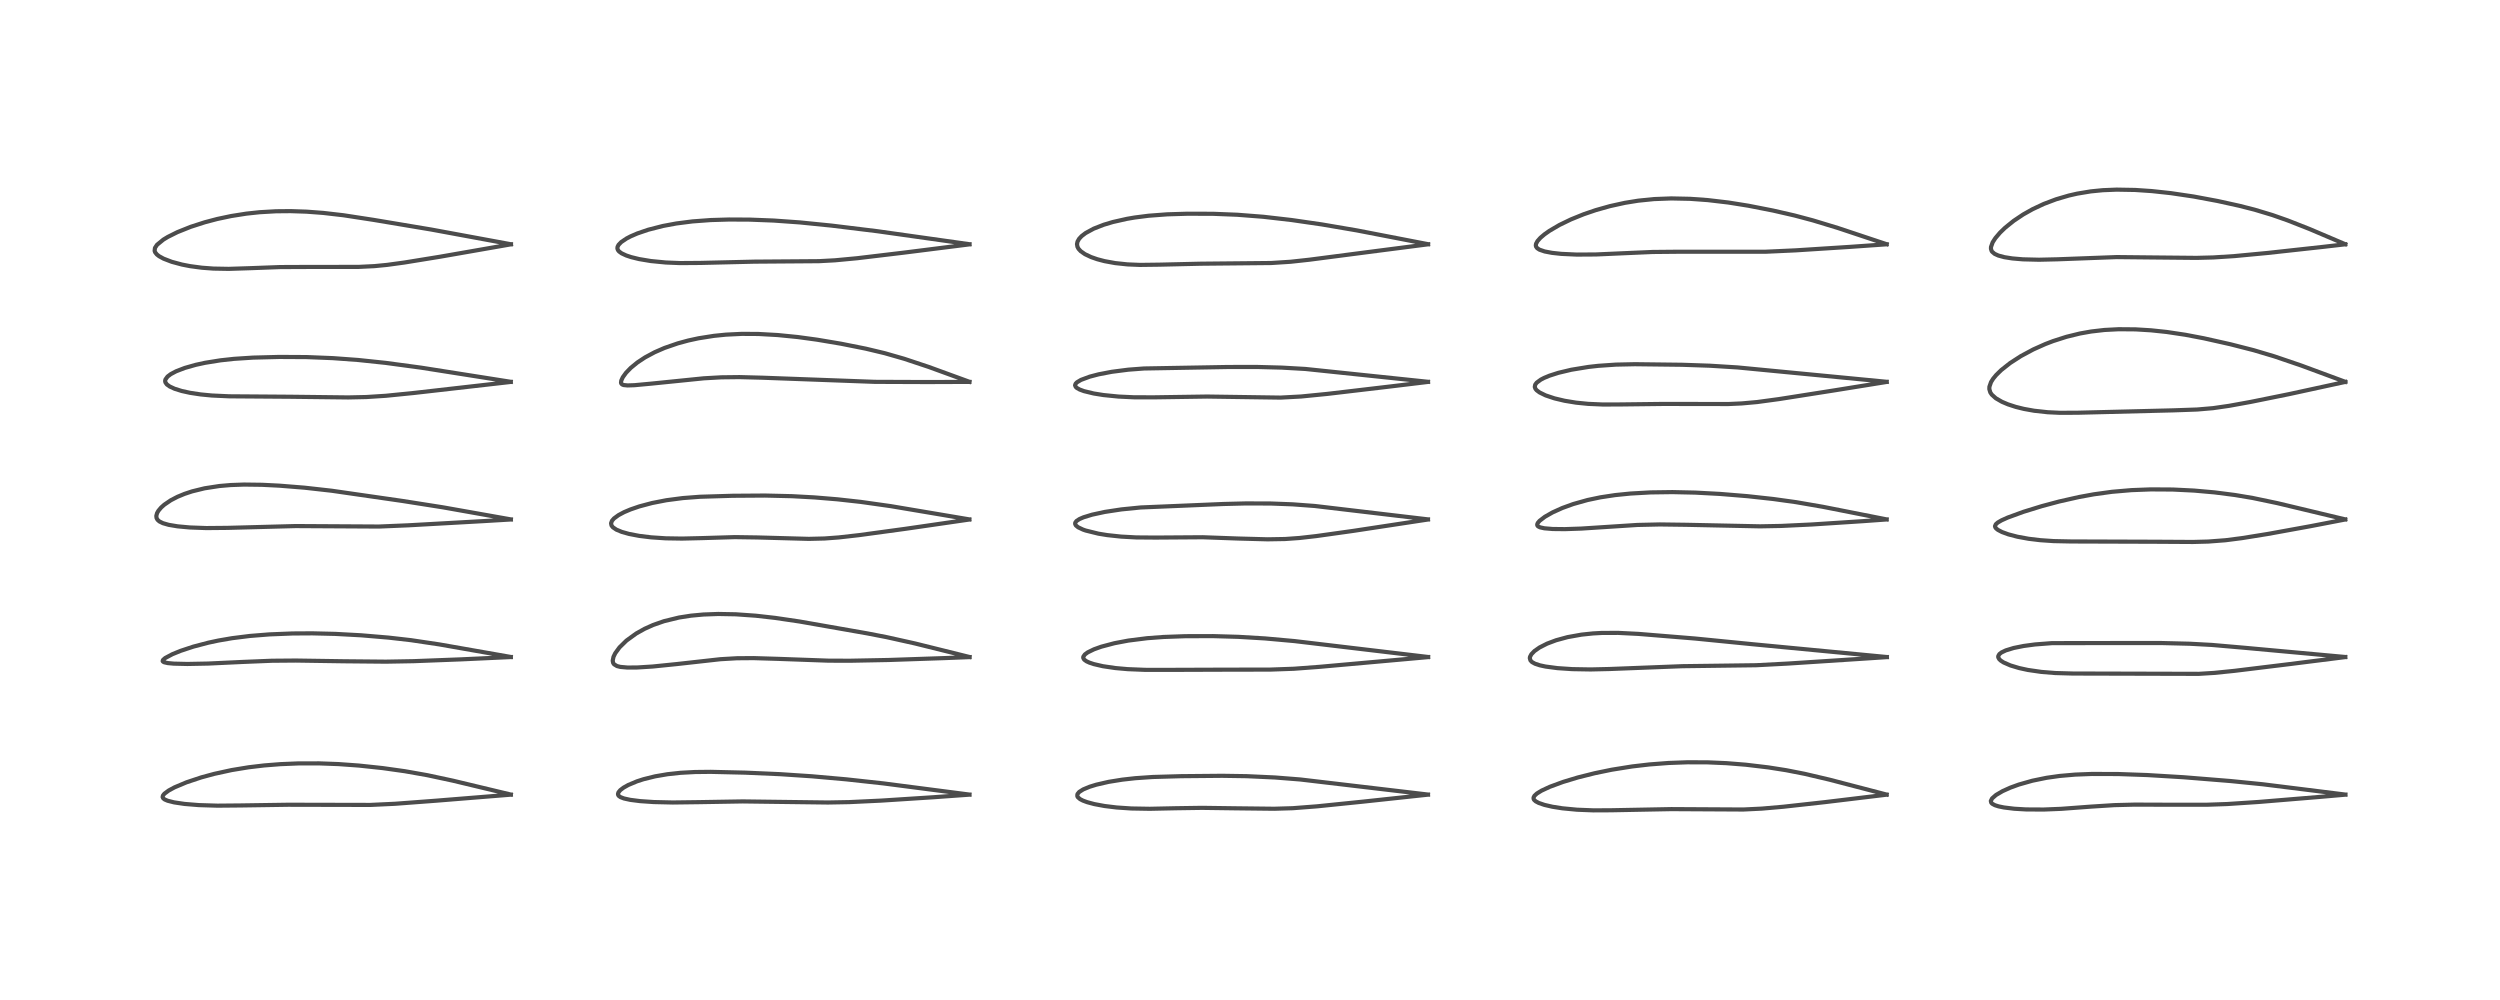 <?xml version="1.0" encoding="utf-8" standalone="no"?>
<!DOCTYPE svg PUBLIC "-//W3C//DTD SVG 1.1//EN"
  "http://www.w3.org/Graphics/SVG/1.1/DTD/svg11.dtd">
<!-- Created with matplotlib (https://matplotlib.org/) -->
<svg height="288pt" version="1.1" viewBox="0 0 720 288" width="720pt" xmlns="http://www.w3.org/2000/svg" xmlns:xlink="http://www.w3.org/1999/xlink">
 <defs>
  <style type="text/css">
*{stroke-linecap:butt;stroke-linejoin:round;}
  </style>
 </defs>
 <g id="figure_1">
  <g id="patch_1">
   <path d="M 0 288 
L 720 288 
L 720 0 
L 0 0 
z
" style="fill:#ffffff;"/>
  </g>
  <g id="axes_1">
   <g id="line2d_1">
    <path clip-path="url(#p0634b16976)" d="M 147.109 228.83 
L 130.402 224.828 
L 123.083 223.259 
L 116.583 222.108 
L 110.168 221.207 
L 103.334 220.477 
L 97.489 220.058 
L 91.92 219.853 
L 85.934 219.862 
L 80.74 220.077 
L 76.059 220.448 
L 71.605 220.977 
L 66.702 221.783 
L 61.692 222.876 
L 57.986 223.883 
L 53.701 225.309 
L 50.261 226.761 
L 48.594 227.662 
L 47.339 228.592 
L 46.934 229.107 
L 46.835 229.551 
L 46.996 229.905 
L 47.436 230.251 
L 48.274 230.612 
L 50.143 231.085 
L 53.158 231.534 
L 57.279 231.869 
L 62.606 232.031 
L 69.357 231.969 
L 82.983 231.767 
L 106.674 231.819 
L 113.755 231.488 
L 125.444 230.612 
L 147.122 228.862 
L 147.122 228.862 
" style="fill:none;stroke:#000000;stroke-linecap:square;stroke-opacity:0.7;stroke-width:1.2;"/>
   </g>
   <g id="line2d_2">
    <path clip-path="url(#p0634b16976)" d="M 147.1 189.202 
L 126.503 185.586 
L 118.363 184.371 
L 111.915 183.633 
L 104.014 182.965 
L 96.549 182.56 
L 89.931 182.402 
L 84.26 182.437 
L 77.572 182.705 
L 71.947 183.156 
L 66.793 183.804 
L 62.873 184.481 
L 60.013 185.091 
L 55.687 186.227 
L 52.005 187.448 
L 49.631 188.417 
L 47.555 189.523 
L 46.933 190.073 
L 46.848 190.388 
L 46.957 190.554 
L 47.278 190.732 
L 48.312 190.966 
L 50.056 191.129 
L 53.959 191.222 
L 59.927 191.105 
L 69.918 190.637 
L 78.303 190.295 
L 85.206 190.237 
L 98.986 190.444 
L 111.121 190.56 
L 119.111 190.416 
L 132.76 189.896 
L 147.123 189.232 
L 147.123 189.232 
" style="fill:none;stroke:#000000;stroke-linecap:square;stroke-opacity:0.7;stroke-width:1.2;"/>
   </g>
   <g id="line2d_3">
    <path clip-path="url(#p0634b16976)" d="M 147.119 149.583 
L 127.513 146.103 
L 115.897 144.273 
L 95.495 141.327 
L 87.722 140.456 
L 80.481 139.872 
L 75.48 139.621 
L 70.296 139.554 
L 66.448 139.691 
L 63.178 139.974 
L 58.926 140.632 
L 55.339 141.51 
L 53.143 142.238 
L 51.091 143.088 
L 49.191 144.077 
L 47.313 145.355 
L 46.41 146.162 
L 45.618 147.102 
L 45.237 147.772 
L 45.02 148.566 
L 45.082 149.176 
L 45.372 149.705 
L 45.915 150.181 
L 46.921 150.676 
L 48.587 151.155 
L 51.153 151.586 
L 54.672 151.91 
L 59.428 152.083 
L 65.496 152.027 
L 85.136 151.506 
L 109.144 151.644 
L 117.659 151.286 
L 139.197 150.082 
L 147.129 149.611 
L 147.129 149.611 
" style="fill:none;stroke:#000000;stroke-linecap:square;stroke-opacity:0.7;stroke-width:1.2;"/>
   </g>
   <g id="line2d_4">
    <path clip-path="url(#p0634b16976)" d="M 147.094 109.957 
L 121.293 105.89 
L 111.055 104.509 
L 103.179 103.679 
L 95.87 103.143 
L 88.308 102.84 
L 80.433 102.796 
L 72.87 102.991 
L 67.393 103.348 
L 63.479 103.776 
L 59.055 104.488 
L 56.375 105.072 
L 53.21 105.971 
L 50.71 106.936 
L 49.179 107.75 
L 48.254 108.449 
L 47.636 109.302 
L 47.558 109.736 
L 47.642 110.133 
L 48.056 110.716 
L 48.868 111.308 
L 50.29 111.965 
L 52.346 112.608 
L 54.743 113.134 
L 57.76 113.591 
L 61.014 113.906 
L 66.011 114.136 
L 72.488 114.182 
L 83.664 114.264 
L 100.297 114.46 
L 105.511 114.345 
L 111.127 113.985 
L 119.223 113.171 
L 145.943 110.128 
L 147.107 109.994 
L 147.107 109.994 
" style="fill:none;stroke:#000000;stroke-linecap:square;stroke-opacity:0.7;stroke-width:1.2;"/>
   </g>
   <g id="line2d_5">
    <path clip-path="url(#p0634b16976)" d="M 147.122 70.34 
L 124.187 66.105 
L 107.585 63.325 
L 98.931 61.995 
L 93.084 61.319 
L 88.299 60.959 
L 83.704 60.805 
L 79.487 60.845 
L 74.77 61.118 
L 70.99 61.523 
L 66.609 62.212 
L 62.565 63.067 
L 58.993 64.01 
L 54.921 65.324 
L 51.084 66.86 
L 48.331 68.233 
L 47.051 69.009 
L 45.222 70.503 
L 44.624 71.413 
L 44.533 72.249 
L 44.679 72.655 
L 45.171 73.28 
L 45.806 73.779 
L 47.11 74.498 
L 49.47 75.403 
L 52.426 76.197 
L 54.773 76.654 
L 58.145 77.105 
L 61.486 77.354 
L 65.867 77.434 
L 71.866 77.243 
L 80.713 76.915 
L 88.841 76.879 
L 103.267 76.867 
L 107.83 76.644 
L 111.472 76.288 
L 116.445 75.608 
L 126.606 73.958 
L 147.156 70.367 
L 147.156 70.367 
" style="fill:none;stroke:#000000;stroke-linecap:square;stroke-opacity:0.7;stroke-width:1.2;"/>
   </g>
   <g id="line2d_6">
    <path clip-path="url(#p0634b16976)" d="M 279.205 228.838 
L 254.384 225.615 
L 243.693 224.447 
L 233.833 223.571 
L 224.693 222.963 
L 214.674 222.525 
L 204.663 222.291 
L 200.183 222.34 
L 196.018 222.564 
L 192.259 222.97 
L 188.674 223.585 
L 185.337 224.413 
L 183.447 225.025 
L 180.937 226.078 
L 179.585 226.839 
L 178.637 227.564 
L 178.117 228.199 
L 177.977 228.674 
L 178.04 228.973 
L 178.223 229.234 
L 178.705 229.576 
L 179.702 229.959 
L 181.543 230.364 
L 184.381 230.725 
L 188.268 230.991 
L 193.759 231.118 
L 201.351 231.019 
L 213.902 230.806 
L 224.237 230.94 
L 238.444 231.121 
L 244.573 231.009 
L 253.761 230.576 
L 268.85 229.603 
L 279.213 228.86 
L 279.213 228.86 
" style="fill:none;stroke:#000000;stroke-linecap:square;stroke-opacity:0.7;stroke-width:1.2;"/>
   </g>
   <g id="line2d_7">
    <path clip-path="url(#p0634b16976)" d="M 279.222 189.214 
L 263.501 185.312 
L 255.386 183.505 
L 249.794 182.421 
L 230.239 178.988 
L 223.214 177.953 
L 217.661 177.324 
L 211.903 176.918 
L 206.851 176.823 
L 202.584 176.978 
L 198.997 177.311 
L 195.543 177.85 
L 191.222 178.904 
L 188.123 179.986 
L 185.644 181.099 
L 183.24 182.444 
L 180.413 184.493 
L 178.419 186.445 
L 177.193 188.121 
L 176.687 189.164 
L 176.46 190.273 
L 176.582 190.911 
L 176.855 191.318 
L 177.694 191.825 
L 178.648 192.068 
L 180.691 192.251 
L 183.504 192.235 
L 187.972 191.957 
L 194.93 191.249 
L 207.478 189.851 
L 212.229 189.575 
L 217.011 189.537 
L 224.118 189.752 
L 238.644 190.272 
L 244.807 190.293 
L 255.933 190.075 
L 272.261 189.522 
L 279.247 189.245 
L 279.247 189.245 
" style="fill:none;stroke:#000000;stroke-linecap:square;stroke-opacity:0.7;stroke-width:1.2;"/>
   </g>
   <g id="line2d_8">
    <path clip-path="url(#p0634b16976)" d="M 279.166 149.583 
L 256.531 145.766 
L 247.931 144.551 
L 241.179 143.802 
L 234.552 143.254 
L 228.086 142.901 
L 220.321 142.717 
L 211.007 142.783 
L 201.6 143.067 
L 196.651 143.444 
L 191.926 144.064 
L 187.818 144.865 
L 184.143 145.842 
L 181.585 146.719 
L 179.737 147.502 
L 178.118 148.365 
L 176.836 149.305 
L 176.248 149.986 
L 175.985 150.696 
L 176.12 151.355 
L 176.519 151.864 
L 177.511 152.536 
L 179.091 153.192 
L 181.146 153.769 
L 184.113 154.337 
L 187.521 154.756 
L 191.733 155.035 
L 196.406 155.112 
L 202.128 154.975 
L 211.653 154.689 
L 218.132 154.787 
L 232.956 155.195 
L 237.482 155.084 
L 241.567 154.78 
L 247.384 154.121 
L 260.792 152.294 
L 279.186 149.622 
L 279.186 149.622 
" style="fill:none;stroke:#000000;stroke-linecap:square;stroke-opacity:0.7;stroke-width:1.2;"/>
   </g>
   <g id="line2d_9">
    <path clip-path="url(#p0634b16976)" d="M 279.187 109.951 
L 267.459 105.673 
L 260.391 103.325 
L 254.794 101.718 
L 249.319 100.41 
L 242.212 98.991 
L 235.313 97.829 
L 229.753 97.07 
L 223.978 96.493 
L 218.42 96.182 
L 213.636 96.154 
L 209.076 96.375 
L 205.63 96.723 
L 201.192 97.424 
L 198.211 98.071 
L 195.207 98.887 
L 191.368 100.214 
L 188.542 101.446 
L 185.777 102.93 
L 183.581 104.38 
L 181.66 105.949 
L 180.305 107.351 
L 179.369 108.641 
L 178.922 109.618 
L 178.853 110.205 
L 178.92 110.443 
L 179.164 110.714 
L 179.604 110.892 
L 180.749 111.006 
L 182.737 110.935 
L 187.693 110.474 
L 202.687 108.953 
L 207.727 108.668 
L 212.949 108.605 
L 219.576 108.78 
L 251.958 109.971 
L 267.123 110.03 
L 279.207 109.983 
L 279.207 109.983 
" style="fill:none;stroke:#000000;stroke-linecap:square;stroke-opacity:0.7;stroke-width:1.2;"/>
   </g>
   <g id="line2d_10">
    <path clip-path="url(#p0634b16976)" d="M 279.207 70.335 
L 252.669 66.588 
L 239.508 64.975 
L 230.364 64.056 
L 222.854 63.52 
L 215.941 63.251 
L 209.954 63.219 
L 204.712 63.375 
L 199.428 63.765 
L 194.794 64.359 
L 190.921 65.079 
L 186.658 66.171 
L 183.542 67.238 
L 181.628 68.066 
L 180.437 68.688 
L 178.918 69.713 
L 178.144 70.515 
L 177.853 71.09 
L 177.81 71.562 
L 177.972 72.026 
L 178.291 72.421 
L 179.024 72.958 
L 180.368 73.584 
L 181.792 74.057 
L 184.05 74.612 
L 187.454 75.182 
L 191.759 75.6 
L 195.876 75.767 
L 201.731 75.724 
L 217.261 75.355 
L 235.884 75.216 
L 240.482 74.967 
L 246.838 74.37 
L 260.262 72.765 
L 279.226 70.373 
L 279.226 70.373 
" style="fill:none;stroke:#000000;stroke-linecap:square;stroke-opacity:0.7;stroke-width:1.2;"/>
   </g>
   <g id="line2d_11">
    <path clip-path="url(#p0634b16976)" d="M 411.253 228.831 
L 374.494 224.491 
L 367.213 223.915 
L 359.035 223.538 
L 352.006 223.431 
L 340.178 223.539 
L 332.007 223.771 
L 326.971 224.119 
L 323.234 224.537 
L 319.282 225.173 
L 315.751 225.984 
L 313.802 226.586 
L 311.97 227.348 
L 310.806 228.085 
L 310.295 228.717 
L 310.262 229.301 
L 310.417 229.589 
L 311.062 230.147 
L 311.875 230.57 
L 313.099 231.026 
L 315.158 231.578 
L 318.094 232.127 
L 321.584 232.554 
L 325.824 232.841 
L 331.139 232.934 
L 338.547 232.774 
L 346.184 232.66 
L 355.632 232.79 
L 366.978 232.921 
L 372.314 232.761 
L 379.312 232.223 
L 392.786 230.845 
L 411.259 228.861 
L 411.259 228.861 
" style="fill:none;stroke:#000000;stroke-linecap:square;stroke-opacity:0.7;stroke-width:1.2;"/>
   </g>
   <g id="line2d_12">
    <path clip-path="url(#p0634b16976)" d="M 411.298 189.211 
L 372.807 184.632 
L 364.341 183.869 
L 356.661 183.41 
L 349.375 183.201 
L 341.393 183.222 
L 335.085 183.448 
L 330.421 183.797 
L 324.948 184.488 
L 320.962 185.244 
L 317.193 186.241 
L 315.076 186.997 
L 313.27 187.877 
L 312.443 188.483 
L 311.989 189.139 
L 311.969 189.476 
L 312.251 189.975 
L 312.918 190.457 
L 313.749 190.839 
L 315.001 191.258 
L 317.632 191.868 
L 321.209 192.397 
L 324.754 192.713 
L 329.761 192.916 
L 336.111 192.925 
L 351.62 192.87 
L 365.91 192.84 
L 372.644 192.6 
L 380.009 192.049 
L 411.31 189.246 
L 411.31 189.246 
" style="fill:none;stroke:#000000;stroke-linecap:square;stroke-opacity:0.7;stroke-width:1.2;"/>
   </g>
   <g id="line2d_13">
    <path clip-path="url(#p0634b16976)" d="M 411.242 149.578 
L 378.686 145.725 
L 372.267 145.248 
L 366.052 145.013 
L 358.857 144.984 
L 352.41 145.148 
L 328.519 146.149 
L 322.961 146.706 
L 318.196 147.431 
L 314.524 148.225 
L 312.056 148.98 
L 310.888 149.484 
L 310.033 150.044 
L 309.672 150.533 
L 309.639 150.901 
L 309.858 151.33 
L 310.5 151.857 
L 311.901 152.522 
L 312.653 152.786 
L 316.342 153.697 
L 318.891 154.112 
L 322.865 154.54 
L 327.231 154.778 
L 332.816 154.821 
L 346.397 154.727 
L 356.607 155.097 
L 365.062 155.324 
L 370.123 155.235 
L 374.276 154.937 
L 379.074 154.392 
L 389.748 152.893 
L 411.252 149.62 
L 411.252 149.62 
" style="fill:none;stroke:#000000;stroke-linecap:square;stroke-opacity:0.7;stroke-width:1.2;"/>
   </g>
   <g id="line2d_14">
    <path clip-path="url(#p0634b16976)" d="M 411.262 109.956 
L 375.961 106.261 
L 369.166 105.873 
L 361.989 105.682 
L 353.708 105.693 
L 329.474 106.122 
L 324.952 106.466 
L 320.198 107.077 
L 316.394 107.807 
L 313.83 108.479 
L 311.318 109.413 
L 310.151 110.112 
L 309.773 110.512 
L 309.623 110.959 
L 309.807 111.425 
L 310.14 111.736 
L 310.946 112.187 
L 312.193 112.647 
L 314.982 113.323 
L 317.771 113.771 
L 322.124 114.21 
L 326.621 114.422 
L 332.442 114.431 
L 347.648 114.204 
L 368.777 114.509 
L 374.72 114.191 
L 382.309 113.437 
L 400.687 111.269 
L 411.27 109.991 
L 411.27 109.991 
" style="fill:none;stroke:#000000;stroke-linecap:square;stroke-opacity:0.7;stroke-width:1.2;"/>
   </g>
   <g id="line2d_15">
    <path clip-path="url(#p0634b16976)" d="M 411.277 70.324 
L 390.774 66.357 
L 380.765 64.646 
L 372.002 63.372 
L 363.839 62.432 
L 356.351 61.849 
L 349.42 61.576 
L 342.032 61.55 
L 336.168 61.726 
L 330.786 62.131 
L 326.746 62.65 
L 324.541 63.029 
L 320.497 63.941 
L 317.884 64.723 
L 314.984 65.856 
L 312.65 67.125 
L 311.495 68.009 
L 310.771 68.795 
L 310.329 69.574 
L 310.176 70.302 
L 310.304 71.071 
L 310.625 71.667 
L 311.243 72.34 
L 312.474 73.201 
L 314.237 74.04 
L 316.022 74.661 
L 318.098 75.208 
L 321.184 75.772 
L 324.704 76.144 
L 328.318 76.294 
L 333.919 76.223 
L 345.79 75.947 
L 366.084 75.747 
L 371.695 75.386 
L 377.111 74.794 
L 397.197 72.179 
L 411.286 70.361 
L 411.286 70.361 
" style="fill:none;stroke:#000000;stroke-linecap:square;stroke-opacity:0.7;stroke-width:1.2;"/>
   </g>
   <g id="line2d_16">
    <path clip-path="url(#p0634b16976)" d="M 543.334 228.834 
L 526.834 224.529 
L 519.702 222.855 
L 514.398 221.815 
L 509.267 221.009 
L 502.784 220.238 
L 497.24 219.792 
L 491.812 219.557 
L 485.993 219.536 
L 480.552 219.736 
L 474.989 220.163 
L 470.023 220.741 
L 464.145 221.683 
L 459.264 222.69 
L 454.429 223.905 
L 450.143 225.2 
L 446.348 226.597 
L 443.934 227.722 
L 442.613 228.542 
L 441.929 229.178 
L 441.666 229.686 
L 441.675 230.063 
L 441.822 230.357 
L 442.287 230.784 
L 443.189 231.262 
L 444.788 231.808 
L 447.097 232.342 
L 449.948 232.792 
L 454.183 233.196 
L 458.893 233.382 
L 463.937 233.359 
L 481.335 233.023 
L 502.073 233.139 
L 507.436 232.879 
L 513.584 232.342 
L 525.607 231.01 
L 543.36 228.868 
L 543.36 228.868 
" style="fill:none;stroke:#000000;stroke-linecap:square;stroke-opacity:0.7;stroke-width:1.2;"/>
   </g>
   <g id="line2d_17">
    <path clip-path="url(#p0634b16976)" d="M 543.407 189.224 
L 504.623 185.523 
L 488.224 183.898 
L 471.904 182.563 
L 466.034 182.269 
L 461.262 182.289 
L 458.76 182.428 
L 455.47 182.774 
L 451.464 183.492 
L 448.143 184.397 
L 445.571 185.364 
L 443.392 186.47 
L 441.93 187.494 
L 441.031 188.426 
L 440.65 189.15 
L 440.583 189.54 
L 440.774 190.208 
L 441.201 190.658 
L 442.095 191.157 
L 443.476 191.612 
L 445.13 191.968 
L 448.554 192.422 
L 452.817 192.709 
L 458.085 192.801 
L 463.525 192.675 
L 484.555 191.862 
L 505.746 191.586 
L 514.897 191.107 
L 539.892 189.484 
L 543.426 189.247 
L 543.426 189.247 
" style="fill:none;stroke:#000000;stroke-linecap:square;stroke-opacity:0.7;stroke-width:1.2;"/>
   </g>
   <g id="line2d_18">
    <path clip-path="url(#p0634b16976)" d="M 543.336 149.582 
L 525.011 145.963 
L 517.25 144.622 
L 510.722 143.715 
L 503.293 142.9 
L 495.359 142.249 
L 488.264 141.871 
L 481.667 141.725 
L 475.393 141.812 
L 469.546 142.14 
L 465.159 142.586 
L 460.942 143.225 
L 457.219 144.005 
L 453.086 145.165 
L 449.932 146.31 
L 447.145 147.57 
L 444.928 148.831 
L 443.395 150.004 
L 442.882 150.608 
L 442.71 151.053 
L 442.756 151.339 
L 442.959 151.588 
L 443.518 151.872 
L 444.779 152.151 
L 447.162 152.351 
L 450.669 152.39 
L 455.376 152.232 
L 462.863 151.748 
L 471.561 151.185 
L 478.017 151.039 
L 485.696 151.142 
L 506.913 151.585 
L 512.981 151.469 
L 521.807 151.05 
L 536.294 150.109 
L 543.363 149.604 
L 543.363 149.604 
" style="fill:none;stroke:#000000;stroke-linecap:square;stroke-opacity:0.7;stroke-width:1.2;"/>
   </g>
   <g id="line2d_19">
    <path clip-path="url(#p0634b16976)" d="M 543.361 109.958 
L 500.435 105.822 
L 492.441 105.325 
L 484.454 105.055 
L 470.857 104.89 
L 465.376 105.009 
L 460.314 105.357 
L 457.486 105.675 
L 452.55 106.483 
L 448.811 107.373 
L 446.243 108.198 
L 444.695 108.842 
L 443.735 109.343 
L 442.562 110.212 
L 442.142 110.781 
L 442.015 111.438 
L 442.215 111.98 
L 442.555 112.392 
L 443.398 113.026 
L 445.147 113.879 
L 447.682 114.727 
L 450.607 115.422 
L 453.894 115.96 
L 457.389 116.313 
L 461.668 116.5 
L 466.728 116.48 
L 479.102 116.331 
L 497.744 116.361 
L 501.617 116.188 
L 506.058 115.789 
L 512.363 114.935 
L 528.602 112.377 
L 543.376 109.995 
L 543.376 109.995 
" style="fill:none;stroke:#000000;stroke-linecap:square;stroke-opacity:0.7;stroke-width:1.2;"/>
   </g>
   <g id="line2d_20">
    <path clip-path="url(#p0634b16976)" d="M 543.339 70.329 
L 529.306 65.655 
L 522.094 63.463 
L 516.822 62.058 
L 510.599 60.631 
L 503.517 59.243 
L 497.777 58.326 
L 491.829 57.626 
L 486.773 57.263 
L 481.326 57.146 
L 476.317 57.337 
L 471.8 57.797 
L 467.964 58.418 
L 463.689 59.359 
L 459.566 60.521 
L 456.104 61.702 
L 452.434 63.189 
L 449.11 64.797 
L 446.249 66.474 
L 444.807 67.493 
L 443.636 68.489 
L 442.809 69.415 
L 442.386 70.193 
L 442.31 70.672 
L 442.392 71.042 
L 442.714 71.48 
L 443.373 71.908 
L 444.86 72.419 
L 446.979 72.823 
L 449.668 73.116 
L 454.11 73.321 
L 459.646 73.285 
L 466.649 72.974 
L 475.967 72.568 
L 483.627 72.496 
L 508.365 72.503 
L 517.123 72.102 
L 532.741 71.103 
L 543.368 70.356 
L 543.368 70.356 
" style="fill:none;stroke:#000000;stroke-linecap:square;stroke-opacity:0.7;stroke-width:1.2;"/>
   </g>
   <g id="line2d_21">
    <path clip-path="url(#p0634b16976)" d="M 675.467 228.837 
L 651.648 225.866 
L 642.443 224.943 
L 628.835 223.844 
L 618.384 223.214 
L 610.066 222.922 
L 602.473 222.897 
L 597.636 223.084 
L 593.182 223.472 
L 589.422 224.005 
L 585.338 224.842 
L 581.406 225.957 
L 578.992 226.836 
L 576.743 227.848 
L 574.856 228.954 
L 573.721 229.947 
L 573.359 230.676 
L 573.472 231.174 
L 573.752 231.475 
L 574.539 231.902 
L 575.575 232.231 
L 577.154 232.556 
L 580.098 232.915 
L 583.517 233.117 
L 588.592 233.146 
L 593.621 232.944 
L 602.227 232.304 
L 608.945 231.877 
L 614.786 231.73 
L 625.262 231.767 
L 635.537 231.766 
L 641.417 231.562 
L 650.533 230.96 
L 668.207 229.499 
L 675.491 228.864 
L 675.491 228.864 
" style="fill:none;stroke:#000000;stroke-linecap:square;stroke-opacity:0.7;stroke-width:1.2;"/>
   </g>
   <g id="line2d_22">
    <path clip-path="url(#p0634b16976)" d="M 675.44 189.215 
L 646.411 186.559 
L 637.034 185.742 
L 630.689 185.398 
L 622.285 185.19 
L 609.661 185.195 
L 590.965 185.222 
L 586.055 185.603 
L 582.812 186.04 
L 579.946 186.617 
L 577.674 187.311 
L 576.423 187.91 
L 575.816 188.387 
L 575.491 188.969 
L 575.497 189.308 
L 575.784 189.846 
L 576.199 190.243 
L 577.036 190.786 
L 578.99 191.642 
L 581.497 192.396 
L 584.016 192.944 
L 587.959 193.516 
L 591.919 193.833 
L 596.963 193.975 
L 633.224 194.069 
L 637.668 193.796 
L 643.483 193.208 
L 658.918 191.32 
L 675.443 189.24 
L 675.443 189.24 
" style="fill:none;stroke:#000000;stroke-linecap:square;stroke-opacity:0.7;stroke-width:1.2;"/>
   </g>
   <g id="line2d_23">
    <path clip-path="url(#p0634b16976)" d="M 675.41 149.579 
L 655.901 144.911 
L 648.835 143.431 
L 643.714 142.568 
L 637.798 141.809 
L 631.898 141.285 
L 625.769 140.984 
L 619.437 140.945 
L 613.865 141.157 
L 608.273 141.638 
L 603.039 142.358 
L 598.741 143.145 
L 593.02 144.437 
L 588.087 145.756 
L 582.754 147.401 
L 578.205 149.064 
L 576.458 149.851 
L 575.365 150.483 
L 574.801 150.975 
L 574.563 151.539 
L 574.646 151.867 
L 574.871 152.179 
L 575.398 152.607 
L 576.57 153.223 
L 578.393 153.89 
L 581.023 154.579 
L 584.254 155.17 
L 587.589 155.572 
L 591.415 155.834 
L 596.413 155.941 
L 620.813 156.022 
L 631.562 156.086 
L 635.98 155.968 
L 640.895 155.593 
L 645.644 154.985 
L 653.155 153.774 
L 665.284 151.567 
L 675.442 149.609 
L 675.442 149.609 
" style="fill:none;stroke:#000000;stroke-linecap:square;stroke-opacity:0.7;stroke-width:1.2;"/>
   </g>
   <g id="line2d_24">
    <path clip-path="url(#p0634b16976)" d="M 675.441 109.962 
L 662.761 105.272 
L 655.012 102.631 
L 649.099 100.869 
L 642.397 99.154 
L 634.7 97.427 
L 629.361 96.41 
L 624.015 95.608 
L 619.499 95.13 
L 615.03 94.857 
L 610.199 94.816 
L 606.057 95.032 
L 602.236 95.475 
L 599.03 96.046 
L 595.148 96.996 
L 591.279 98.237 
L 589.068 99.086 
L 585.601 100.634 
L 582.006 102.562 
L 578.934 104.546 
L 576.335 106.6 
L 574.918 107.986 
L 574.028 109.065 
L 573.419 110.032 
L 572.948 111.386 
L 572.928 112.071 
L 573.208 113.014 
L 573.639 113.658 
L 574.812 114.707 
L 576.545 115.709 
L 578.292 116.451 
L 580.543 117.184 
L 582.864 117.76 
L 585.855 118.298 
L 589.758 118.724 
L 593.308 118.891 
L 598.449 118.864 
L 625.848 118.182 
L 632.788 117.939 
L 637.339 117.55 
L 641.997 116.876 
L 648.224 115.745 
L 659.279 113.504 
L 675.47 109.985 
L 675.47 109.985 
" style="fill:none;stroke:#000000;stroke-linecap:square;stroke-opacity:0.7;stroke-width:1.2;"/>
   </g>
   <g id="line2d_25">
    <path clip-path="url(#p0634b16976)" d="M 675.439 70.337 
L 665.177 65.968 
L 658.819 63.468 
L 654.451 61.932 
L 649.337 60.391 
L 644.897 59.259 
L 638.636 57.88 
L 631.764 56.597 
L 625.188 55.622 
L 619.73 55.032 
L 614.936 54.708 
L 609.583 54.613 
L 605.6 54.776 
L 602.156 55.117 
L 598.227 55.768 
L 595.812 56.32 
L 592.146 57.397 
L 588.595 58.741 
L 585.381 60.249 
L 582.686 61.764 
L 579.955 63.589 
L 577.511 65.554 
L 575.997 67.013 
L 574.66 68.585 
L 573.888 69.787 
L 573.407 71.128 
L 573.395 71.671 
L 573.591 72.281 
L 573.73 72.491 
L 574.447 73.106 
L 575.518 73.598 
L 577.239 74.063 
L 579.529 74.427 
L 582.595 74.688 
L 587.243 74.802 
L 592.539 74.679 
L 609.633 74.038 
L 619.319 74.14 
L 632.57 74.27 
L 637.43 74.144 
L 643.576 73.748 
L 653.072 72.851 
L 669.105 71.091 
L 675.449 70.357 
L 675.449 70.357 
" style="fill:none;stroke:#000000;stroke-linecap:square;stroke-opacity:0.7;stroke-width:1.2;"/>
   </g>
  </g>
 </g>
 <defs>
  <clipPath id="p0634b16976">
   <rect height="262.08" width="694.08" x="12.96" y="12.96"/>
  </clipPath>
 </defs>
</svg>
